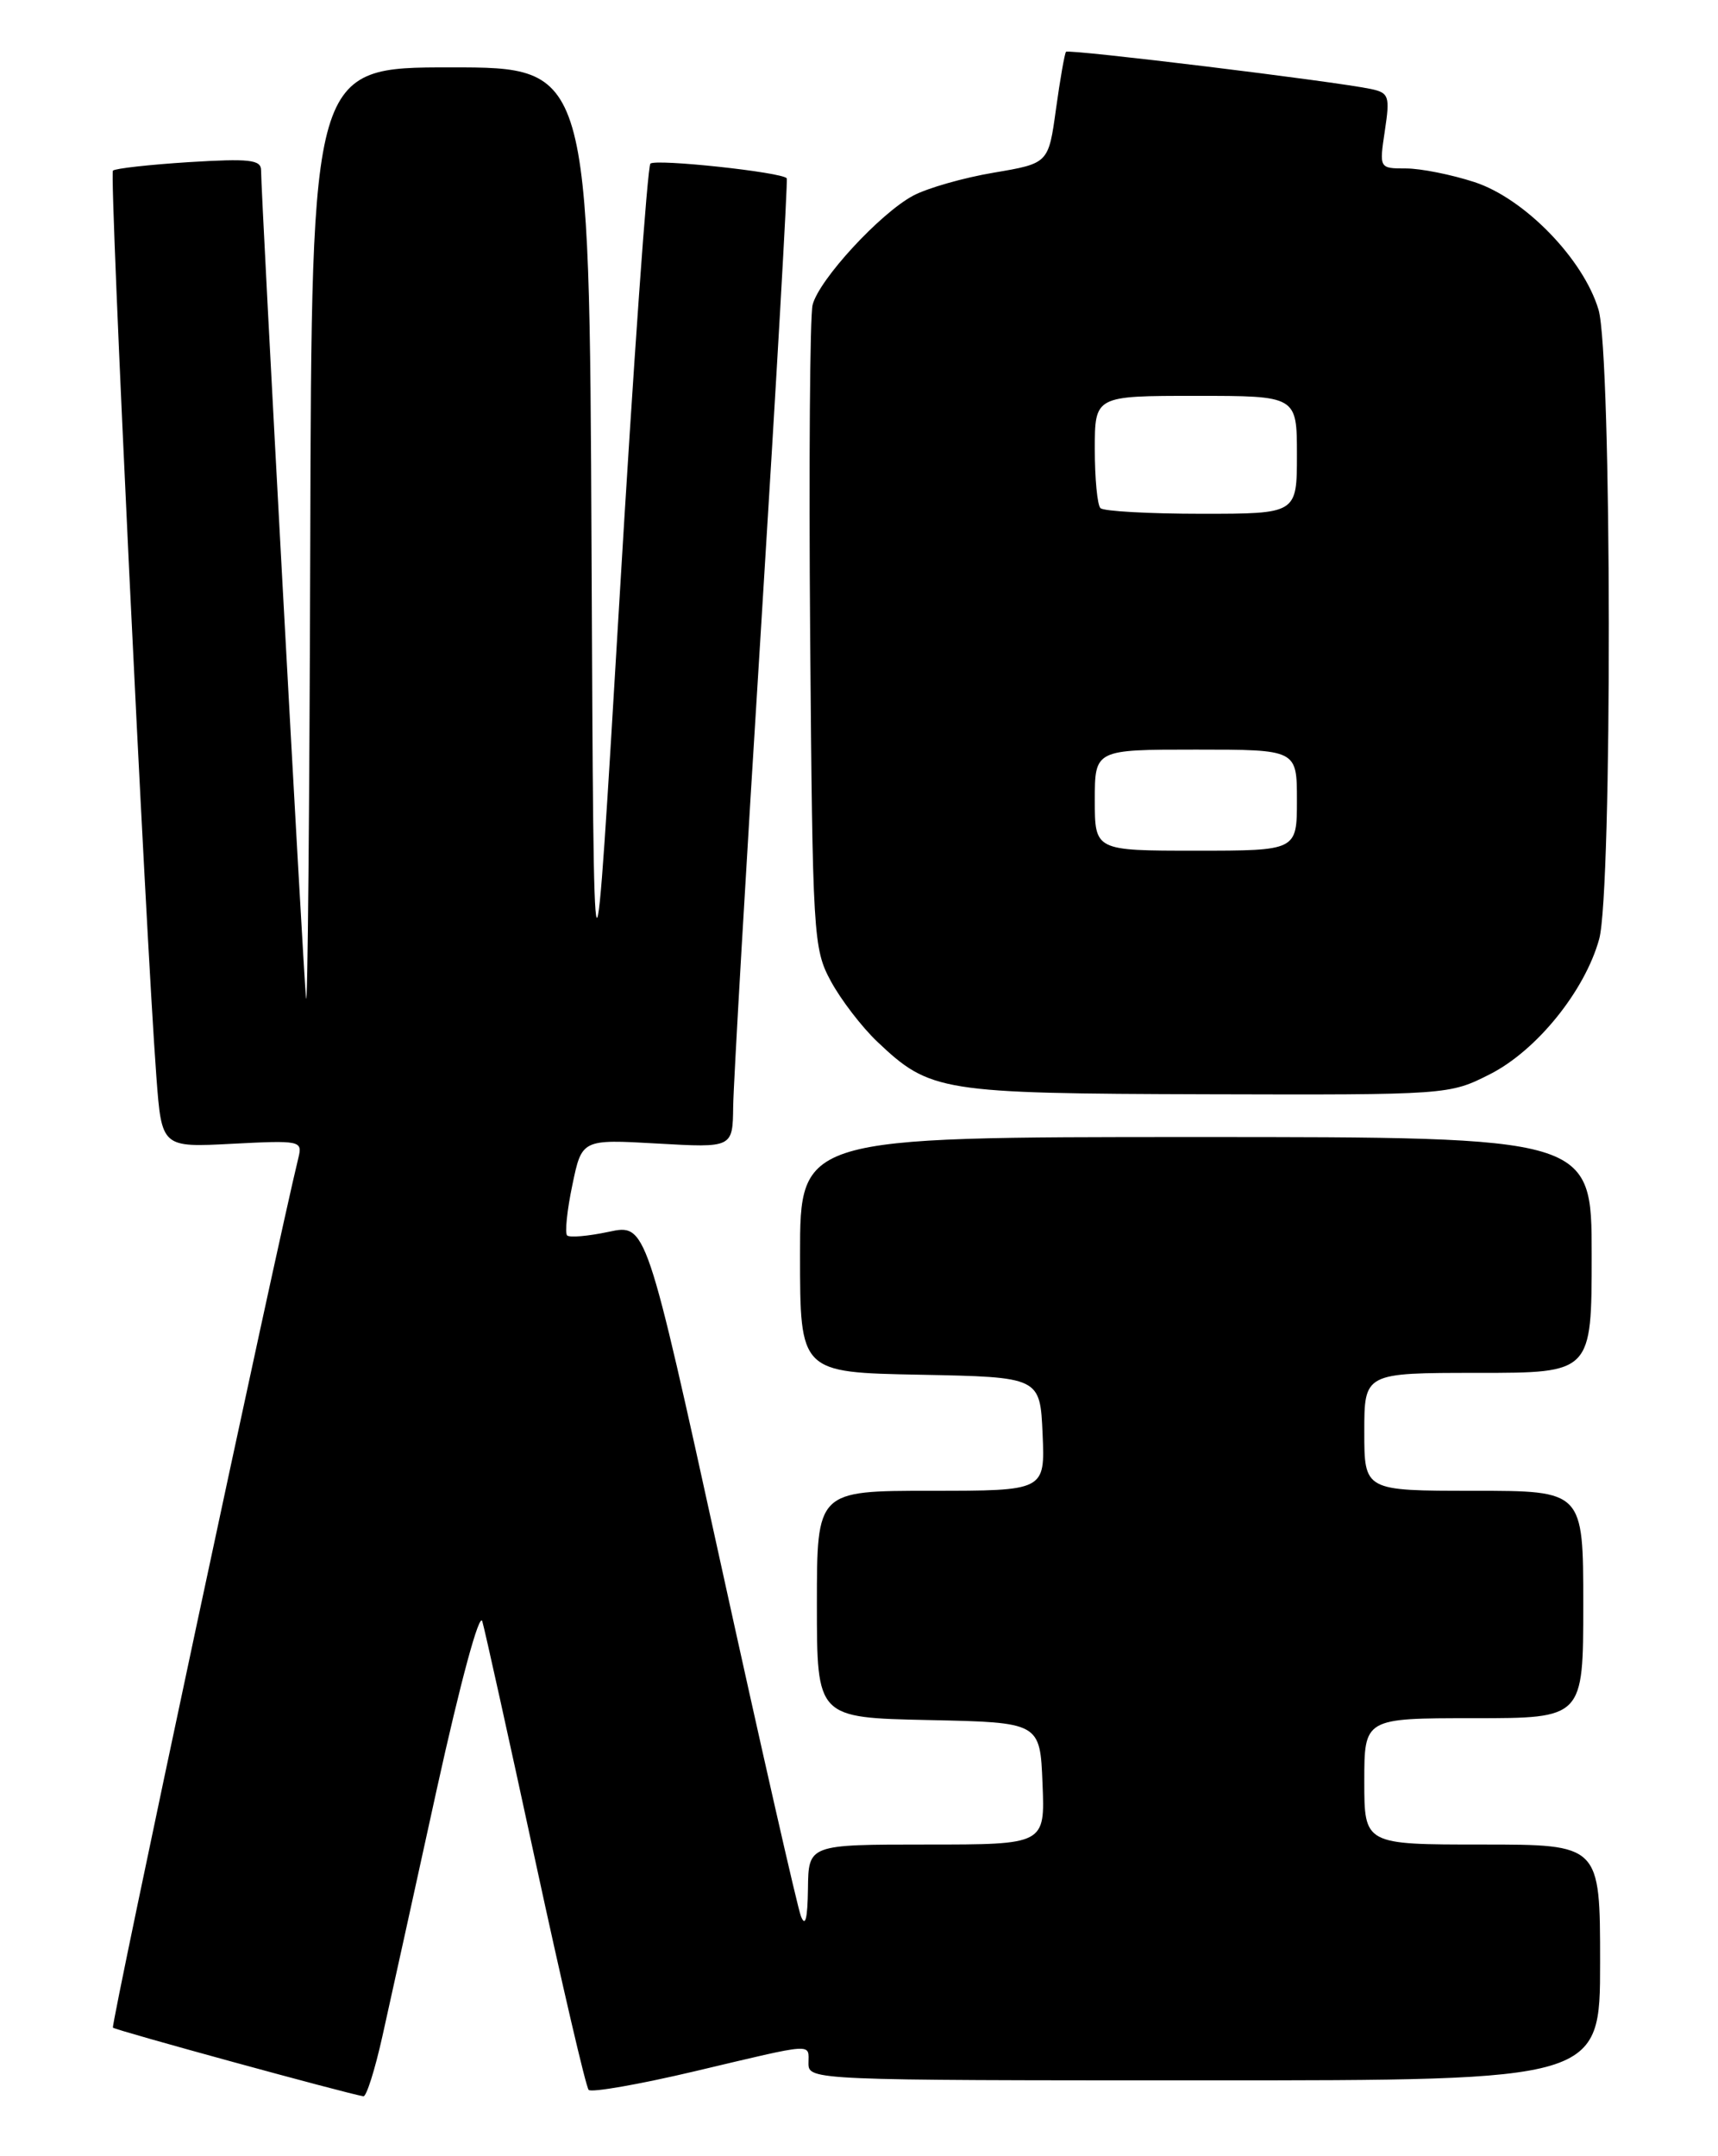<?xml version="1.0" encoding="UTF-8" standalone="no"?>
<!DOCTYPE svg PUBLIC "-//W3C//DTD SVG 1.1//EN" "http://www.w3.org/Graphics/SVG/1.1/DTD/svg11.dtd" >
<svg xmlns="http://www.w3.org/2000/svg" xmlns:xlink="http://www.w3.org/1999/xlink" version="1.1" viewBox="0 0 204 256">
 <g >
 <path fill="currentColor"
d=" M 45.41 241.75 C 46.30 237.76 49.20 224.60 51.85 212.50 C 54.67 199.70 56.93 191.34 57.27 192.50 C 57.59 193.60 60.43 206.43 63.58 221.00 C 66.73 235.57 69.57 247.78 69.90 248.13 C 70.23 248.47 75.90 247.48 82.50 245.92 C 96.99 242.49 96.00 242.56 96.00 245.00 C 96.00 246.97 96.67 247.00 143.00 247.00 C 190.00 247.00 190.00 247.00 190.00 233.00 C 190.00 219.00 190.00 219.00 176.00 219.00 C 162.00 219.00 162.00 219.00 162.00 211.50 C 162.00 204.00 162.00 204.00 175.00 204.00 C 188.00 204.00 188.00 204.00 188.00 190.50 C 188.00 177.00 188.00 177.00 175.00 177.00 C 162.00 177.00 162.00 177.00 162.00 170.00 C 162.00 163.00 162.00 163.00 175.50 163.00 C 189.00 163.00 189.00 163.00 189.00 149.00 C 189.00 135.00 189.00 135.00 142.00 135.00 C 95.00 135.00 95.00 135.00 95.00 148.97 C 95.00 162.95 95.00 162.95 109.25 163.22 C 123.50 163.50 123.50 163.50 123.80 170.25 C 124.09 177.00 124.09 177.00 110.55 177.00 C 97.00 177.00 97.00 177.00 97.00 190.47 C 97.00 203.94 97.00 203.94 110.25 204.22 C 123.50 204.50 123.50 204.50 123.79 211.75 C 124.09 219.00 124.09 219.00 110.04 219.00 C 96.00 219.00 96.00 219.00 95.94 224.25 C 95.89 227.83 95.63 228.86 95.10 227.50 C 94.68 226.40 90.37 207.46 85.53 185.40 C 76.73 145.30 76.73 145.30 72.29 146.25 C 69.85 146.77 67.63 146.96 67.34 146.68 C 67.06 146.39 67.33 143.71 67.96 140.71 C 69.09 135.26 69.09 135.26 78.04 135.77 C 87.00 136.28 87.00 136.28 87.06 131.39 C 87.09 128.70 88.59 102.88 90.40 74.00 C 92.20 45.12 93.56 21.35 93.42 21.17 C 92.87 20.44 77.83 18.83 77.23 19.43 C 76.88 19.79 75.22 43.12 73.55 71.29 C 70.50 122.50 70.50 122.50 70.24 65.25 C 69.98 8.00 69.98 8.00 53.49 8.00 C 37.00 8.00 37.00 8.00 36.84 64.75 C 36.75 95.96 36.53 120.15 36.34 118.50 C 36.02 115.61 31.00 23.26 31.00 20.21 C 31.00 18.96 29.60 18.81 22.44 19.25 C 17.73 19.55 13.67 20.00 13.41 20.26 C 12.96 20.71 17.26 110.24 18.57 127.87 C 19.20 136.24 19.20 136.24 27.57 135.80 C 35.64 135.38 35.93 135.44 35.44 137.43 C 32.78 148.32 13.13 240.46 13.41 240.74 C 13.71 241.05 41.10 248.55 43.15 248.89 C 43.51 248.95 44.52 245.74 45.41 241.75 Z  M 176.92 127.54 C 182.47 124.73 188.19 117.65 189.89 111.50 C 191.46 105.80 191.40 42.05 189.81 36.76 C 188.01 30.75 181.02 23.56 175.08 21.62 C 172.35 20.73 168.70 20.00 166.95 20.00 C 163.77 20.00 163.77 20.00 164.44 15.53 C 165.06 11.42 164.93 11.03 162.81 10.57 C 158.52 9.66 126.87 5.80 126.58 6.15 C 126.42 6.34 125.88 9.40 125.39 12.95 C 124.50 19.40 124.50 19.40 118.00 20.50 C 114.42 21.10 110.13 22.33 108.45 23.22 C 104.51 25.32 97.24 33.21 96.49 36.20 C 96.17 37.47 96.04 55.16 96.20 75.51 C 96.49 111.23 96.57 112.64 98.66 116.50 C 99.85 118.70 102.33 121.93 104.16 123.67 C 110.45 129.63 111.66 129.83 143.28 129.92 C 171.95 130.00 172.09 129.99 176.92 127.54 Z  M 130.00 95.00 C 130.00 89.00 130.00 89.00 142.00 89.00 C 154.00 89.00 154.00 89.00 154.00 95.00 C 154.00 101.00 154.00 101.00 142.00 101.00 C 130.00 101.00 130.00 101.00 130.00 95.00 Z  M 130.67 60.33 C 130.30 59.97 130.00 56.82 130.00 53.33 C 130.00 47.00 130.00 47.00 142.00 47.00 C 154.00 47.00 154.00 47.00 154.00 54.00 C 154.00 61.00 154.00 61.00 142.67 61.00 C 136.43 61.00 131.03 60.70 130.67 60.33 Z "/>
</g>
</svg>